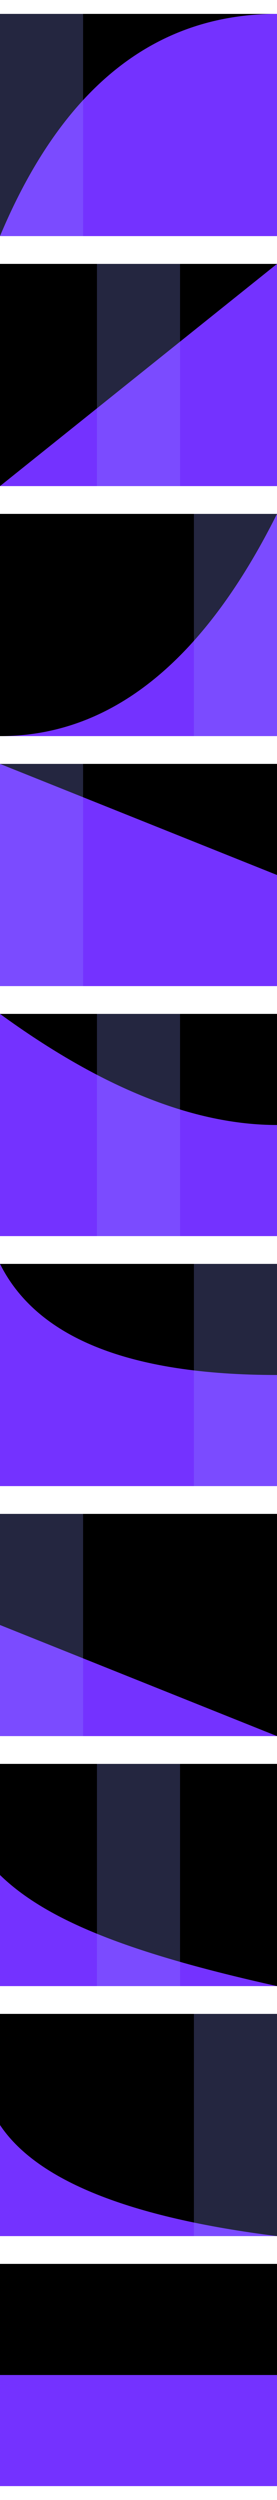 <svg width="20" height="180" fill="none" xmlns="http://www.w3.org/2000/svg"><path d="M20 1H0v16h20V1Z" fill="#000"/><path opacity=".35" d="M20 1H0v16h20V1Z" fill="#000"/><path fill-rule="evenodd" clip-rule="evenodd" d="M20 17H0C4.48 6.333 11.146 1 20 1v16Z" fill="#7432FF"/><path opacity=".25" d="M6 1H0v16h6V1Z" fill="#9099FF"/><path d="M20 19H0v16h20V19Z" fill="#000"/><path opacity=".35" d="M20 19H0v16h20V19Z" fill="#000"/><path fill-rule="evenodd" clip-rule="evenodd" d="m0 35 20-16v16H0Z" fill="#7432FF"/><path opacity=".25" d="M13 19H7v16h6V19Z" fill="#9099FF"/><path d="M20 37H0v16h20V37Z" fill="#000"/><path opacity=".35" d="M20 37H0v16h20V37Z" fill="#000"/><path fill-rule="evenodd" clip-rule="evenodd" d="M20 53H0c8 0 14.667-5.333 20-16v16Z" fill="#7432FF"/><path opacity=".25" d="M20 37h-6v16h6V37Z" fill="#9099FF"/><path d="M20 55H0v16h20V55Z" fill="#000"/><path opacity=".35" d="M20 55H0v16h20V55Z" fill="#000"/><path fill-rule="evenodd" clip-rule="evenodd" d="M0 55v16h20v-8L0 55Z" fill="#7432FF"/><path opacity=".25" d="M6 55H0v16h6V55Z" fill="#9099FF"/><path d="M20 73H0v16h20V73Z" fill="#000"/><path opacity=".35" d="M20 73H0v16h20V73Z" fill="#000"/><path fill-rule="evenodd" clip-rule="evenodd" d="M0 73v16h20v-8c-6 0-12.667-2.667-20-8Z" fill="#7432FF"/><path opacity=".25" d="M13 73H7v16h6V73Z" fill="#9099FF"/><path d="M20 91H0v16h20V91Z" fill="#000"/><path opacity=".35" d="M20 91H0v16h20V91Z" fill="#000"/><path fill-rule="evenodd" clip-rule="evenodd" d="M0 91v16h20v-8C9.333 99 2.667 96.333 0 91Z" fill="#7432FF"/><path opacity=".25" d="M20 91h-6v16h6V91Z" fill="#9099FF"/><path d="M20 109H0v16h20v-16Z" fill="#000"/><path opacity=".35" d="M20 109H0v16h20v-16Z" fill="#000"/><path fill-rule="evenodd" clip-rule="evenodd" d="M0 117v8h20l-20-8Z" fill="#7432FF"/><path opacity=".25" d="M6 109H0v16h6v-16Z" fill="#9099FF"/><path d="M20 127H0v16h20v-16Z" fill="#000"/><path opacity=".35" d="M20 127H0v16h20v-16Z" fill="#000"/><path fill-rule="evenodd" clip-rule="evenodd" d="M0 135v8h20c-10.718-2.379-16.667-4.757-20-8Z" fill="#7432FF"/><path opacity=".25" d="M13 127H7v16h6v-16Z" fill="#9099FF"/><path d="M20 145H0v16h20v-16Z" fill="#000"/><path opacity=".35" d="M20 145H0v16h20v-16Z" fill="#000"/><path fill-rule="evenodd" clip-rule="evenodd" d="M0 153v8h20c-10.667-1.333-17.333-4-20-8Z" fill="#7432FF"/><path opacity=".25" d="M20 145h-6v16h6v-16Z" fill="#9099FF"/><path d="M20 163H0v16h20v-16Z" fill="#000"/><path opacity=".35" d="M20 163H0v16h20v-16Z" fill="#000"/><path d="M20 171H0v8h20v-8Z" fill="#7432FF"/></svg>